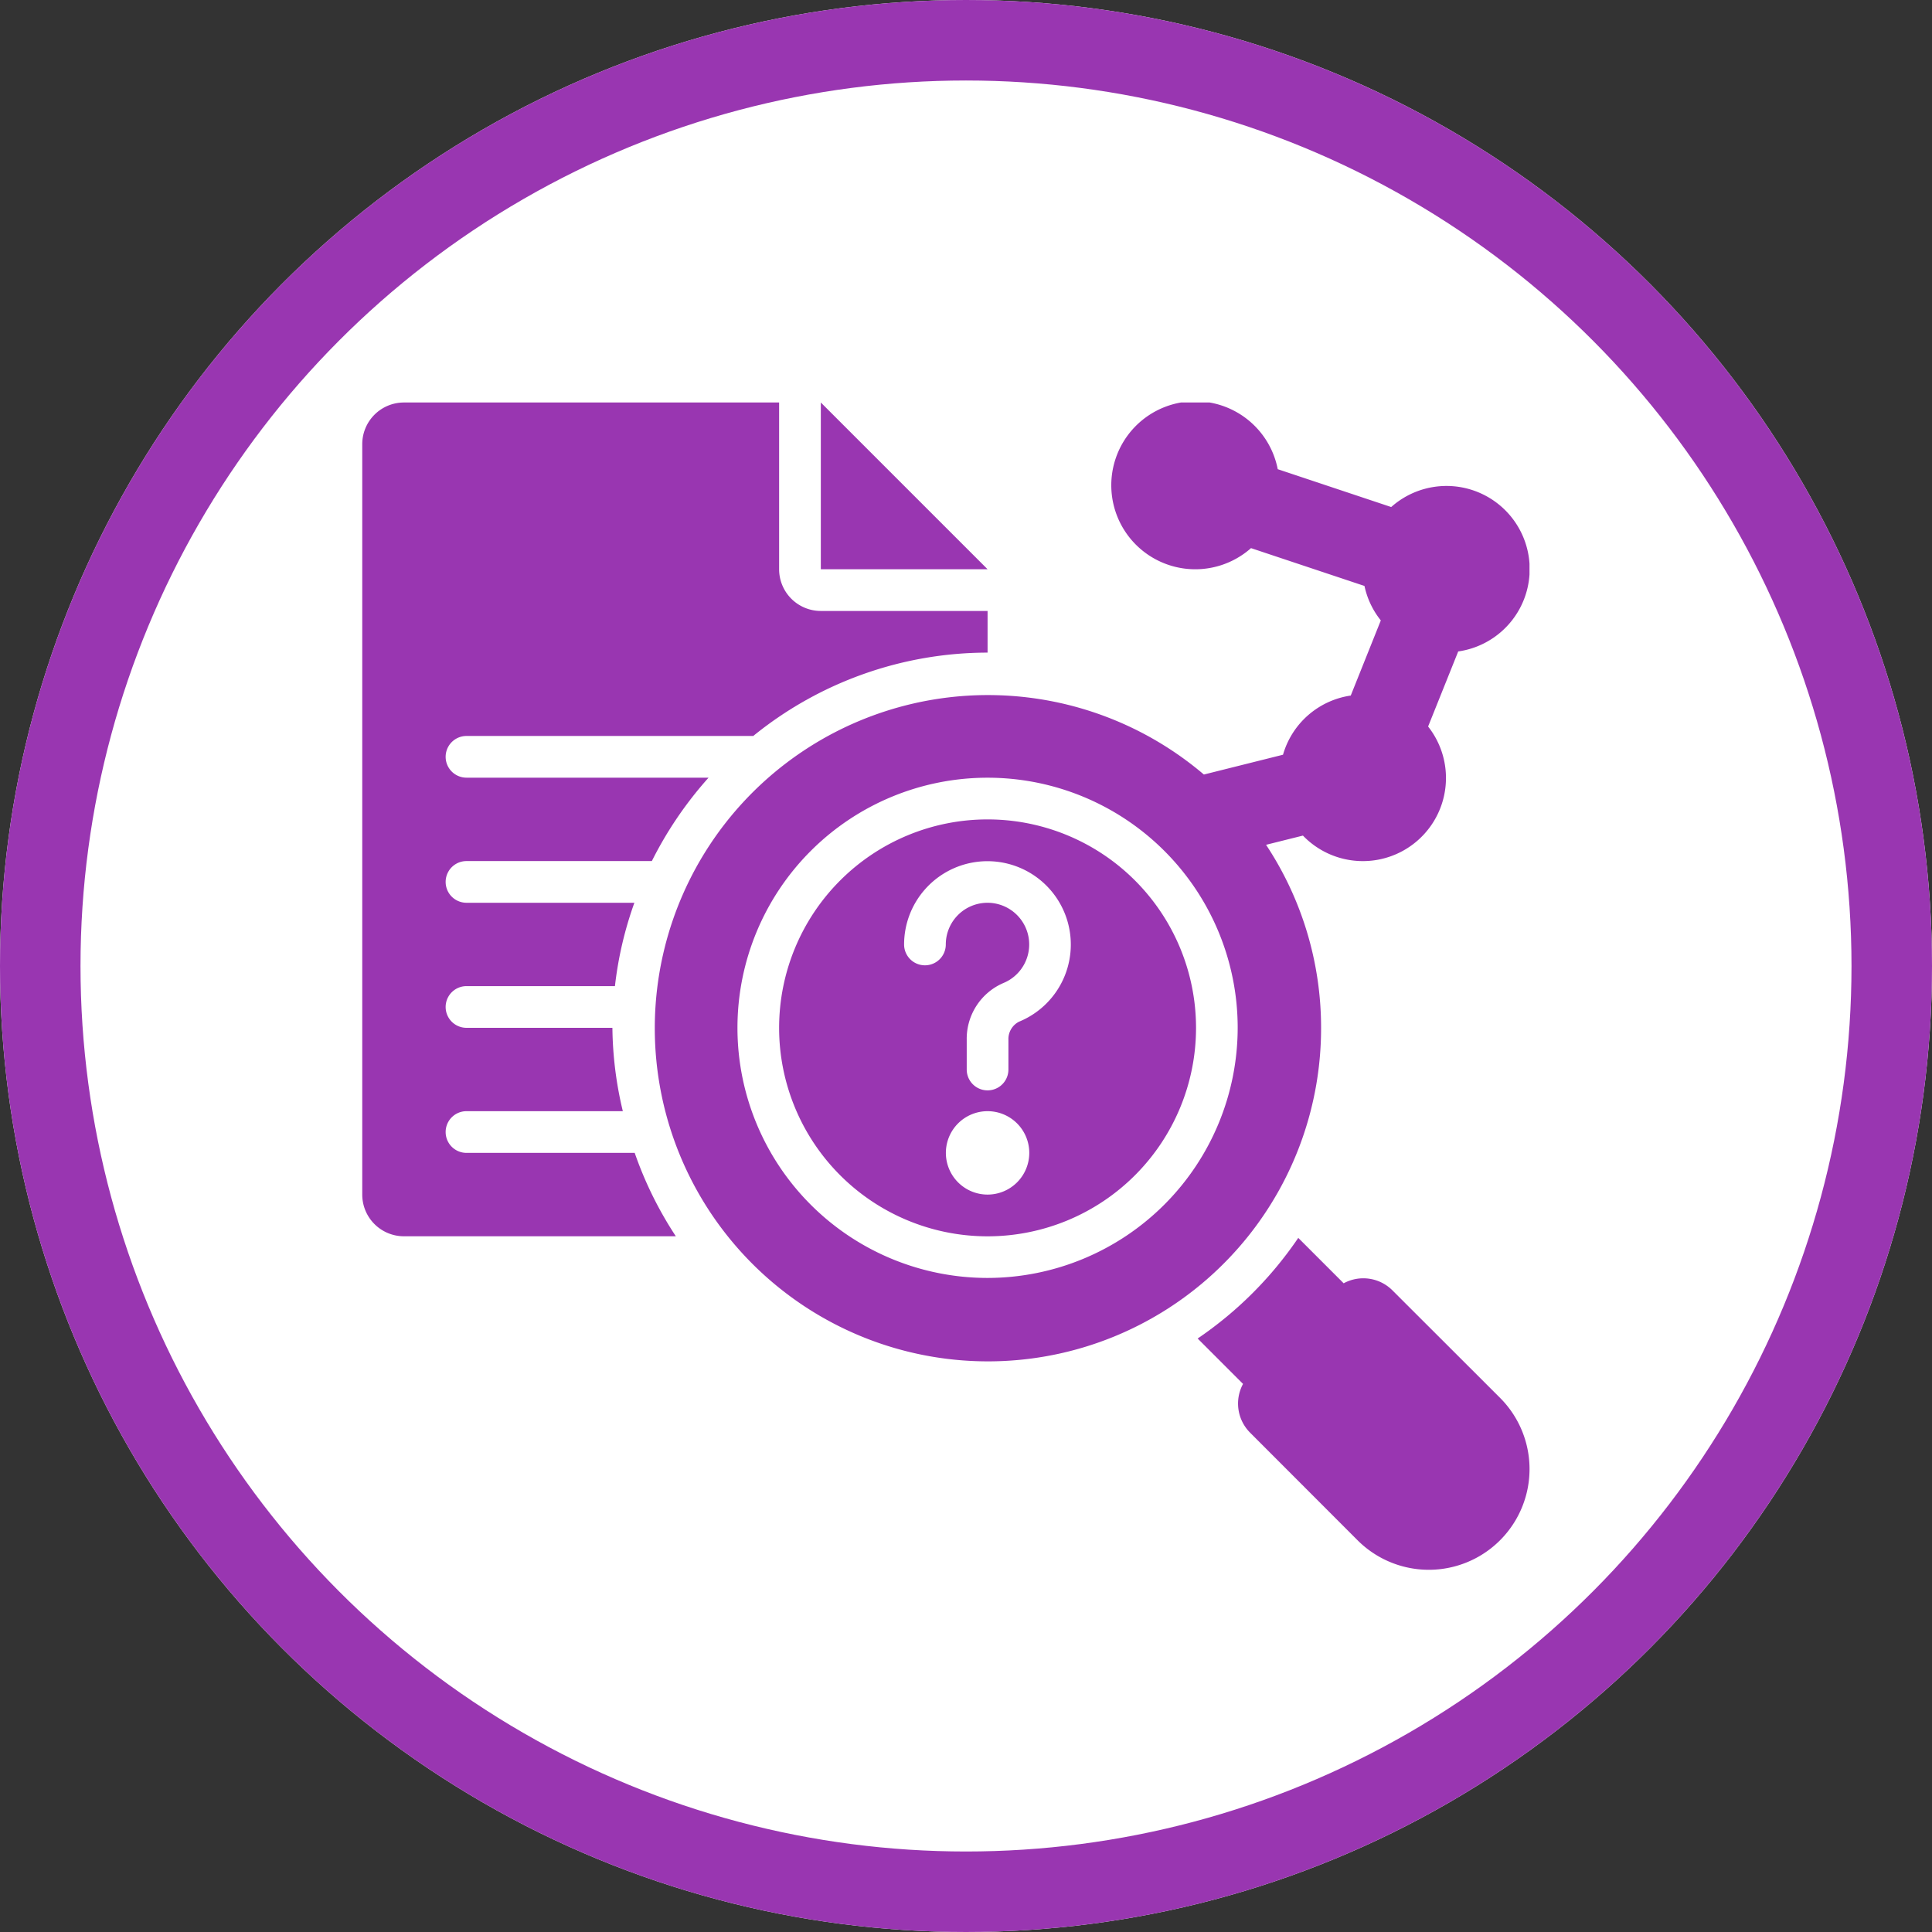 <svg xmlns="http://www.w3.org/2000/svg" xmlns:xlink="http://www.w3.org/1999/xlink" width="48" height="48" viewBox="0 0 48 48">
  <rect x="0" y="0" width="48" height="48" fill="#333333" stroke="none"/>
  <defs>
    <clipPath id="clip-path">
      <rect id="Rectángulo_404991" data-name="Rectángulo 404991" width="29" height="29" transform="translate(818.711 790)" fill="#9936b1" stroke="#707070" stroke-width="1"/>
    </clipPath>
  </defs>
  <g id="Grupo_1105675" data-name="Grupo 1105675" transform="translate(-809.711 -780)">
    <g id="Elipse_11859" data-name="Elipse 11859" transform="translate(809.711 780)" fill="#fff" stroke="#9936b1" stroke-width="2">
      <circle cx="24" cy="24" r="24" stroke="none"/>
      <circle cx="24" cy="24" r="23" fill="none"/>
    </g>
    <g id="Enmascarar_grupo_1098915" data-name="Enmascarar grupo 1098915" clip-path="url(#clip-path)">
      <g id="_x31_3" transform="translate(816.64 787.929)">
        <path id="Trazado_881186" data-name="Trazado 881186" d="M25.893,17.607a8.233,8.233,0,0,0-1.367-4.547l.916-.229a2.065,2.065,0,0,0,3.11-2.71L29.3,8.256a2.066,2.066,0,1,0-1.665-3.588l-2.819-.94a2.087,2.087,0,1,0-.664,1.961l2.819.94a2.05,2.05,0,0,0,.406.856L26.63,9.352a2.061,2.061,0,0,0-1.683,1.47l-1.966.492a8.277,8.277,0,1,0,2.912,6.294Zm-8.286,6.214a6.214,6.214,0,1,1,6.214-6.214A6.221,6.221,0,0,1,17.607,23.821Z" fill="#9936b1"/>
        <path id="Trazado_881187" data-name="Trazado 881187" d="M27.661,24.125a1.023,1.023,0,0,0-1.207-.171l-1.128-1.128a9.4,9.4,0,0,1-2.5,2.5l1.128,1.128a1.023,1.023,0,0,0,.171,1.207L26.8,30.339A2.5,2.5,0,0,0,30.339,26.8Z" fill="#9936b1"/>
        <path id="Trazado_881188" data-name="Trazado 881188" d="M13.464,2.071V6.214h4.143Z" fill="#9936b1"/>
        <path id="Trazado_881189" data-name="Trazado 881189" d="M17.607,12.429a5.179,5.179,0,1,0,5.179,5.179A5.179,5.179,0,0,0,17.607,12.429Zm0,9.321a1.036,1.036,0,1,1,1.036-1.036A1.036,1.036,0,0,1,17.607,21.75Zm.791-4.3a.483.483,0,0,0-.273.454v.739a.518.518,0,0,1-1.036,0V17.9A1.507,1.507,0,0,1,18,16.494a1.036,1.036,0,1,0-1.431-.958.518.518,0,1,1-1.036,0A2.071,2.071,0,1,1,18.4,17.45Z" fill="#9936b1"/>
        <path id="Trazado_881190" data-name="Trazado 881190" d="M4.661,20.714a.518.518,0,0,1,0-1.036H8.545a9.227,9.227,0,0,1-.259-2.071H4.661a.518.518,0,0,1,0-1.036H8.349A9.177,9.177,0,0,1,8.832,14.5H4.661a.518.518,0,1,1,0-1.036H9.266a9.432,9.432,0,0,1,1.4-2.062l.01-.01H4.661a.518.518,0,1,1,0-1.036h7.124a9.247,9.247,0,0,1,5.822-2.071V7.25H13.464a1.036,1.036,0,0,1-1.036-1.036V2.071H3.107A1.036,1.036,0,0,0,2.071,3.107V21.75a1.036,1.036,0,0,0,1.036,1.036H9.862A9.32,9.32,0,0,1,8.84,20.714Z" fill="#9936b1"/>
      </g>
    </g>
  </g>
</svg>
